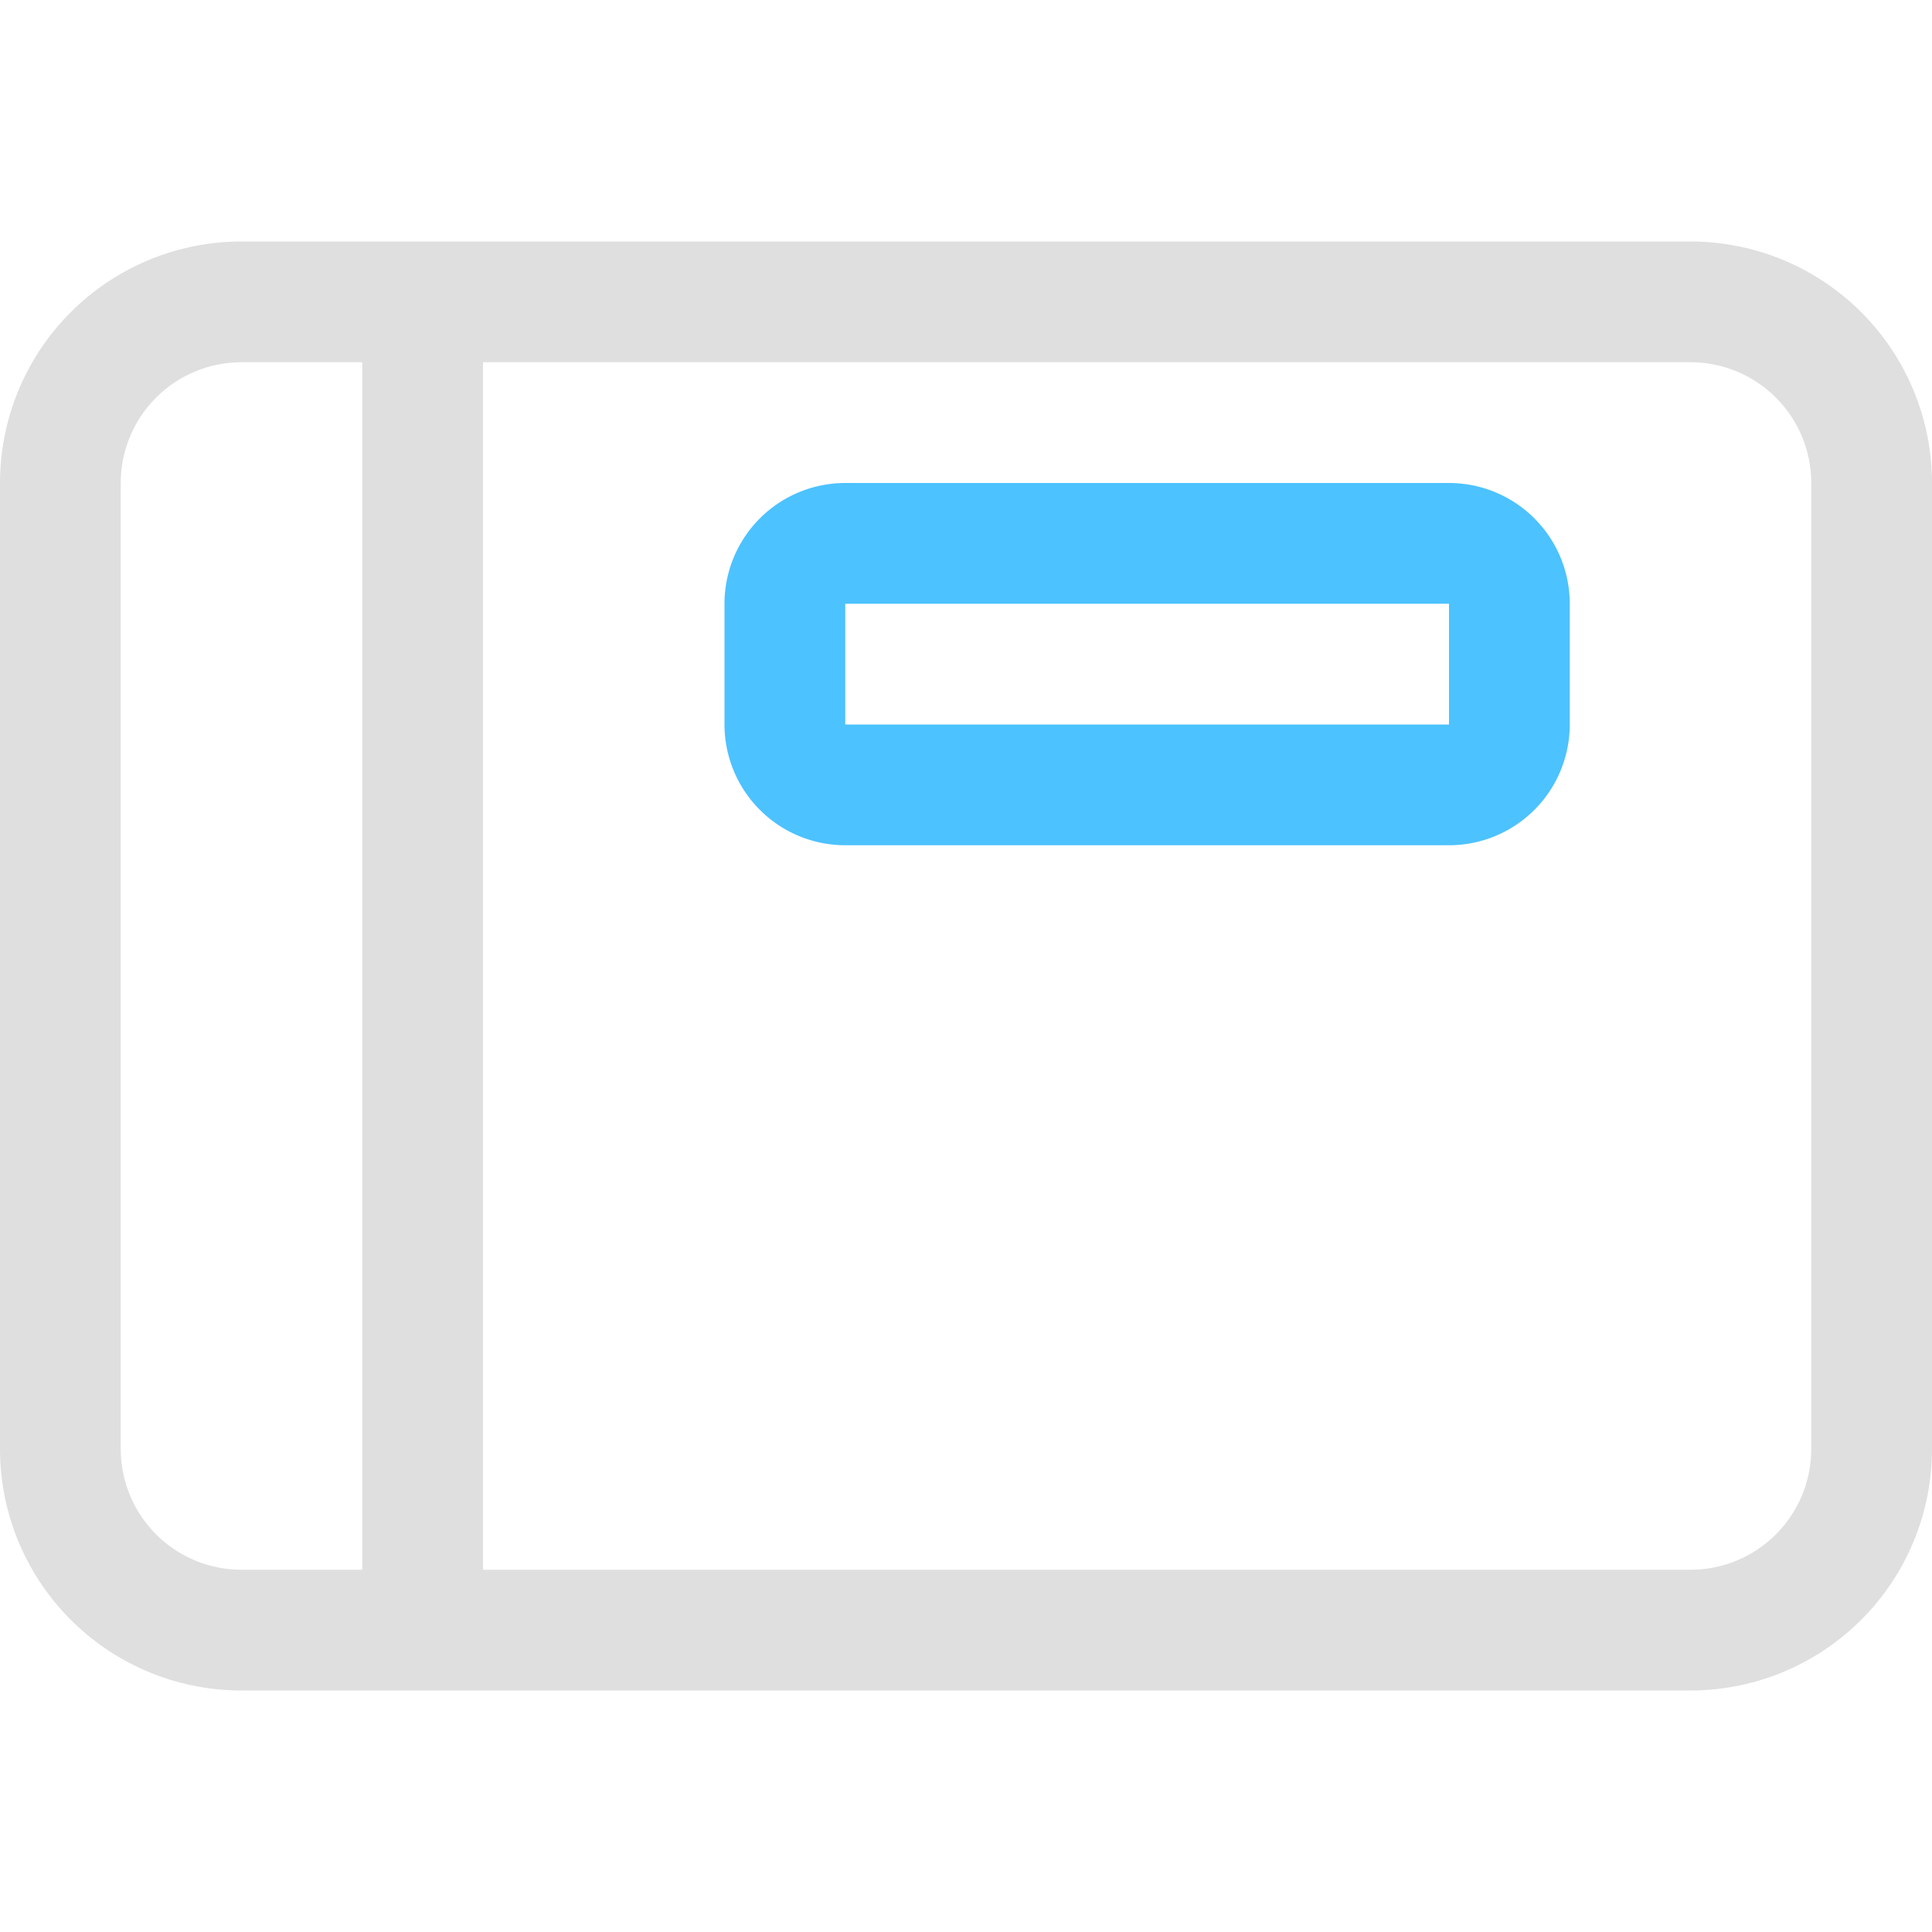 <svg xmlns="http://www.w3.org/2000/svg" fill="none" viewBox="0 0 16 16">
  <path fill="#4CC2FF" fill-rule="evenodd" d="M6 5a1 1 0 0 1 1-1h5a1 1 0 0 1 1 1v1a1 1 0 0 1-1 1H7a1 1 0 0 1-1-1V5Zm6 0H7v1h5V5Z"/>
  <path fill="#E0DFDF" fill-rule="evenodd" d="M2 2a2 2 0 0 0-2 2v8a2 2 0 0 0 2 2h12a2 2 0 0 0 2-2V4a2 2 0 0 0-2-2H2ZM1 4a1 1 0 0 1 1-1h1v10H2a1 1 0 0 1-1-1V4Zm3 9h10a1 1 0 0 0 1-1V4a1 1 0 0 0-1-1H4v10Z"/>
</svg>
